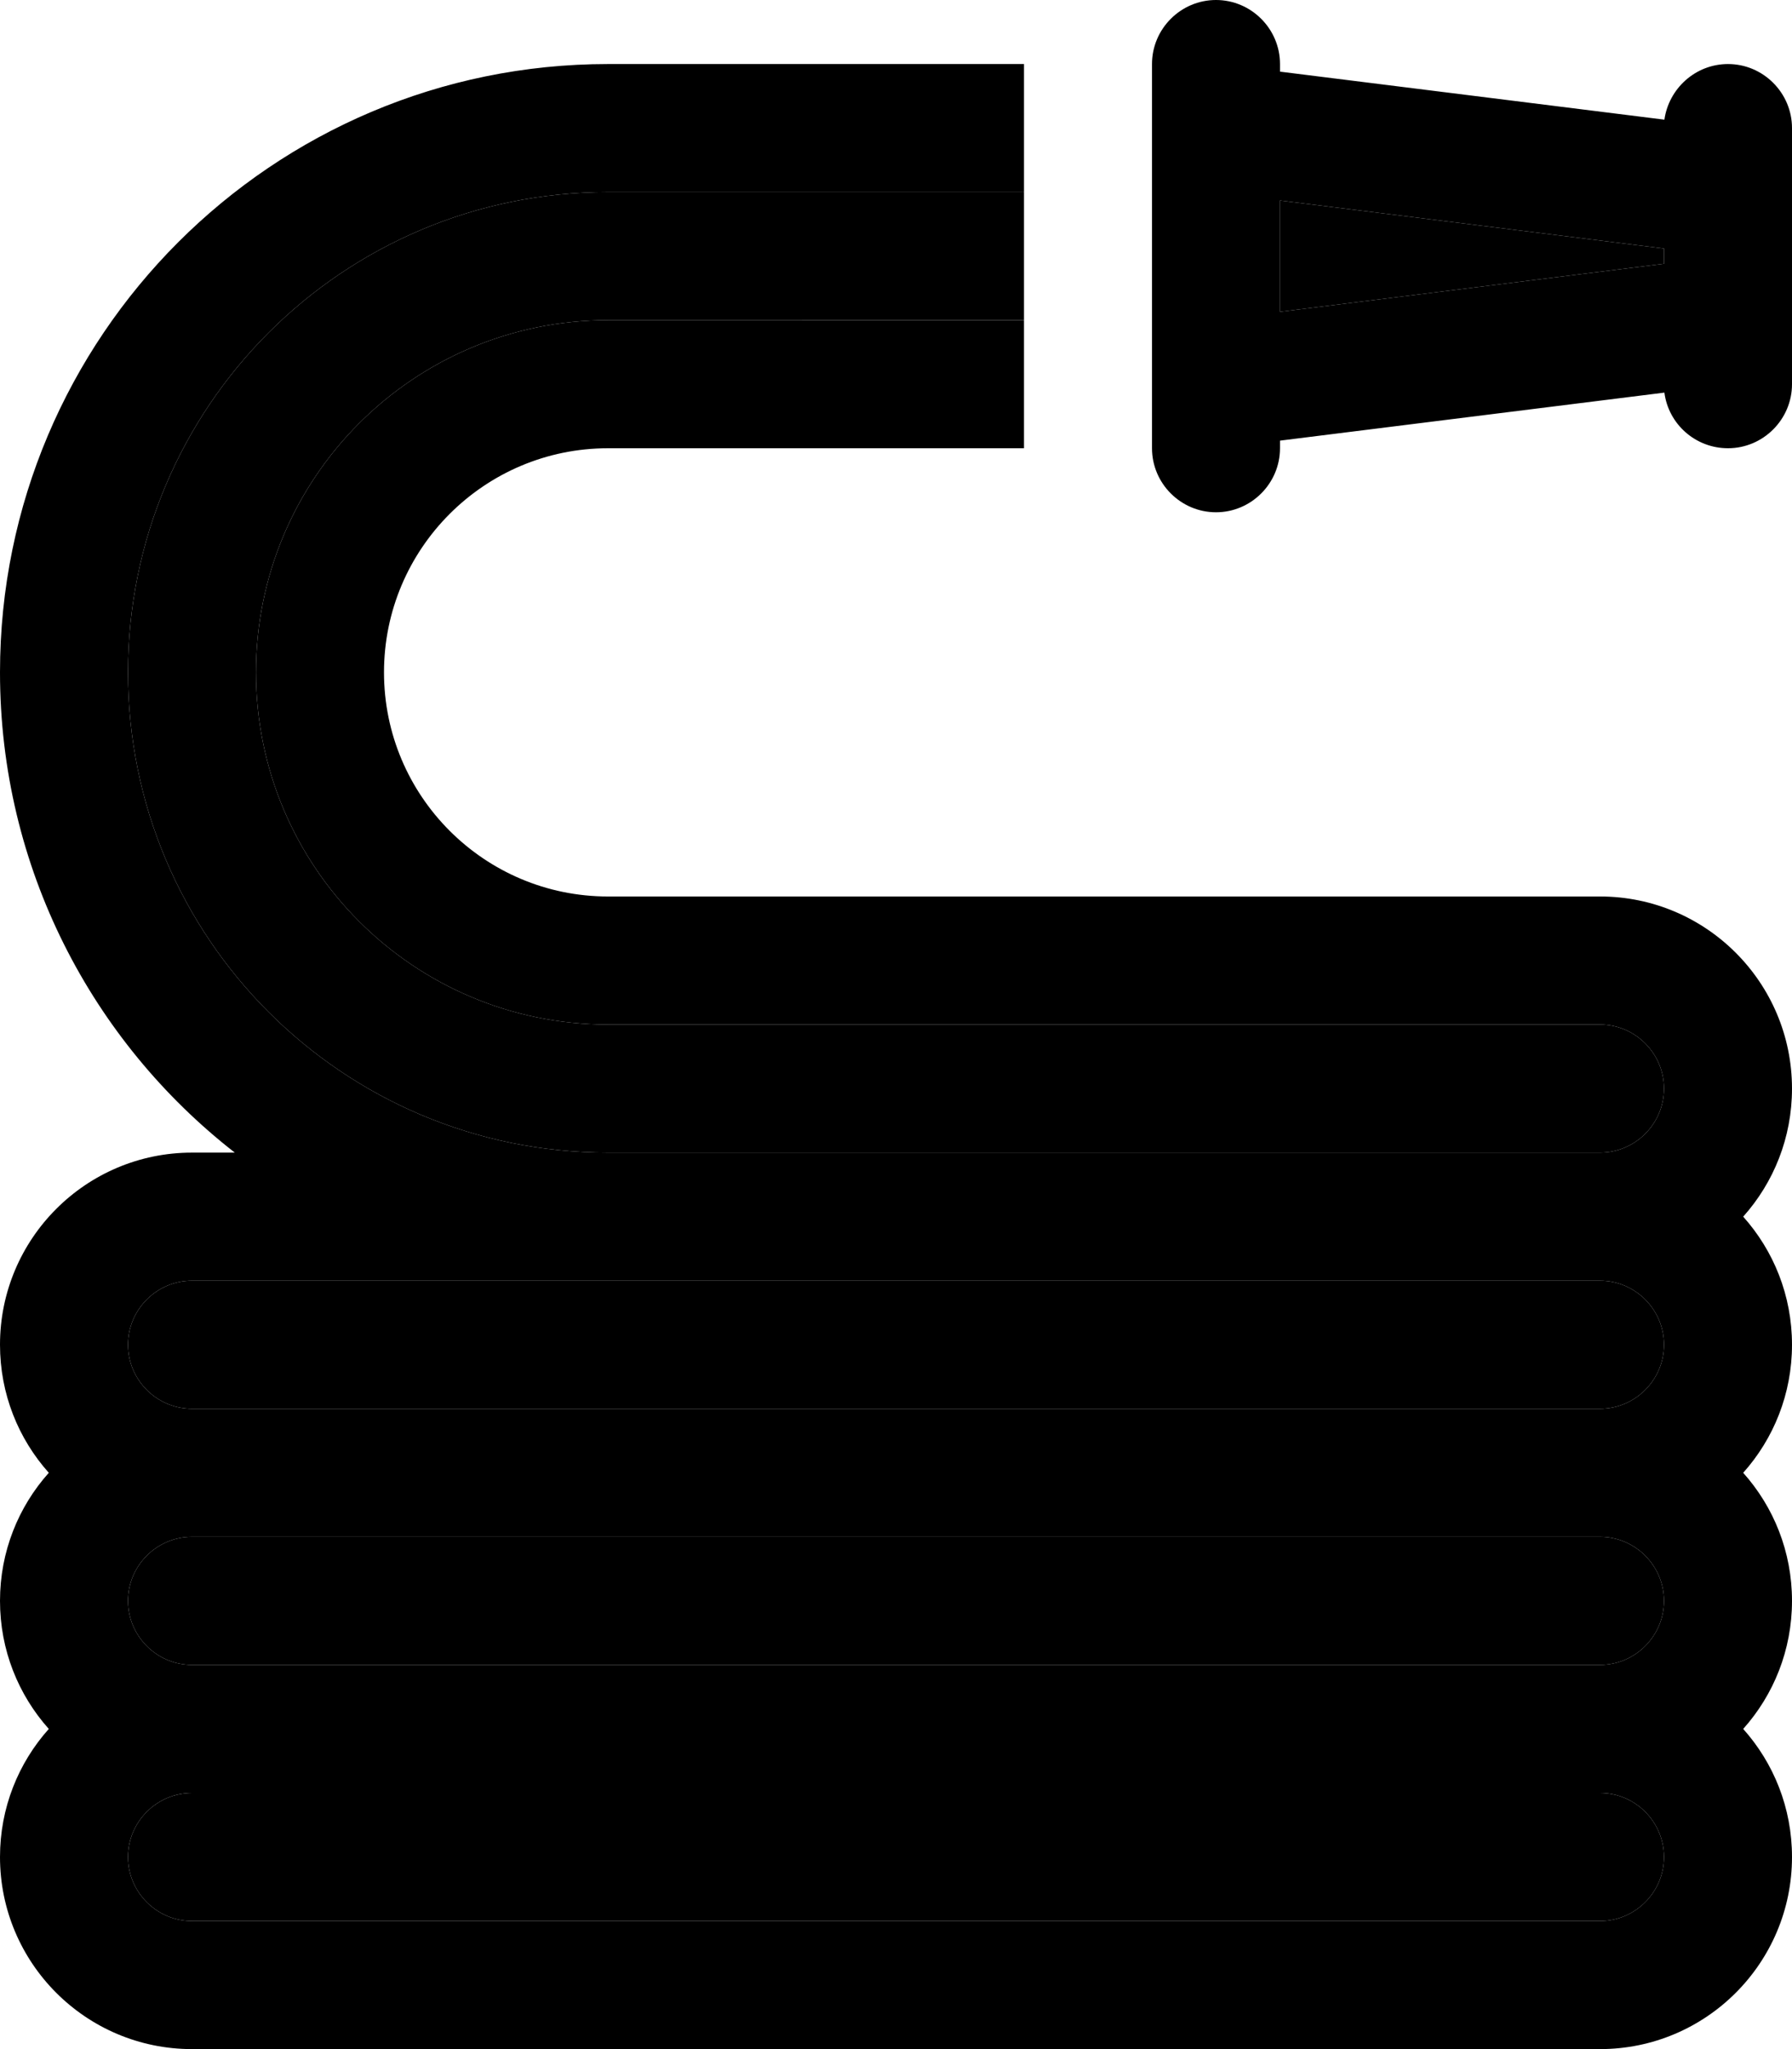 <svg xmlns="http://www.w3.org/2000/svg" viewBox="0 0 448 512"><path class="pr-icon-duotone-secondary" d="M32 168C32 101.7 85.7 48 152 48l104 0 0 32L152 80c-48.6 0-88 39.4-88 88s39.4 88 88 88l248 0c8.8 0 16 7.2 16 16s-7.2 16-16 16l-248 0C85.7 288 32 234.3 32 168zm0 168c0-8.8 7.2-16 16-16l104 0 248 0c8.8 0 16 7.2 16 16s-7.2 16-16 16L48 352c-8.8 0-16-7.2-16-16zm0 64c0-8.8 7.2-16 16-16l352 0c8.8 0 16 7.2 16 16s-7.2 16-16 16L48 416c-8.8 0-16-7.2-16-16zm0 64c0-8.8 7.2-16 16-16l352 0c8.8 0 16 7.2 16 16s-7.2 16-16 16L48 480c-8.8 0-16-7.2-16-16zM320 50.1l96 12 0 3.8-96 12L320 64l0-13.9z"/><path class="pr-icon-duotone-primary" d="M288 112c0 8.8 7.2 16 16 16s16-7.2 16-16l0-1.9 96.1-12c1 7.8 7.7 13.9 15.9 13.9c8.8 0 16-7.2 16-16l0-1.9L448 80l0-32 0-14.1 0-1.9c0-8.8-7.2-16-16-16c-8.1 0-14.8 6.1-15.9 13.9L320 17.9l0-1.9c0-8.8-7.2-16-16-16s-16 7.2-16 16l0 48 0 48zm32-61.9l96 12 0 3.8-96 12L320 64l0-13.9zM48 448l352 0c8.8 0 16 7.2 16 16s-7.2 16-16 16L48 480c-8.8 0-16-7.2-16-16s7.2-16 16-16zM12.2 432C4.6 440.5 0 451.7 0 464c0 26.5 21.5 48 48 48l352 0c26.5 0 48-21.5 48-48c0-12.3-4.6-23.5-12.2-32c7.6-8.5 12.2-19.7 12.2-32s-4.6-23.5-12.2-32c7.6-8.5 12.2-19.7 12.2-32s-4.6-23.5-12.2-32c7.6-8.5 12.2-19.7 12.2-32c0-26.5-21.5-48-48-48l-248 0c-30.9 0-56-25.1-56-56s25.1-56 56-56l104 0 0-32L152 80c-48.6 0-88 39.4-88 88s39.4 88 88 88l248 0c8.8 0 16 7.2 16 16s-7.2 16-16 16l-248 0C85.7 288 32 234.3 32 168S85.7 48 152 48l104 0 0-32L152 16C68.1 16 0 84.1 0 168c0 48.8 23 92.2 58.7 120L48 288c-26.5 0-48 21.5-48 48c0 12.3 4.6 23.5 12.2 32C4.6 376.5 0 387.7 0 400s4.6 23.5 12.2 32zM152 320l248 0c8.8 0 16 7.2 16 16s-7.2 16-16 16L48 352c-8.8 0-16-7.2-16-16s7.2-16 16-16l104 0zM48 384l352 0c8.8 0 16 7.2 16 16s-7.2 16-16 16L48 416c-8.8 0-16-7.2-16-16s7.2-16 16-16z"/></svg>